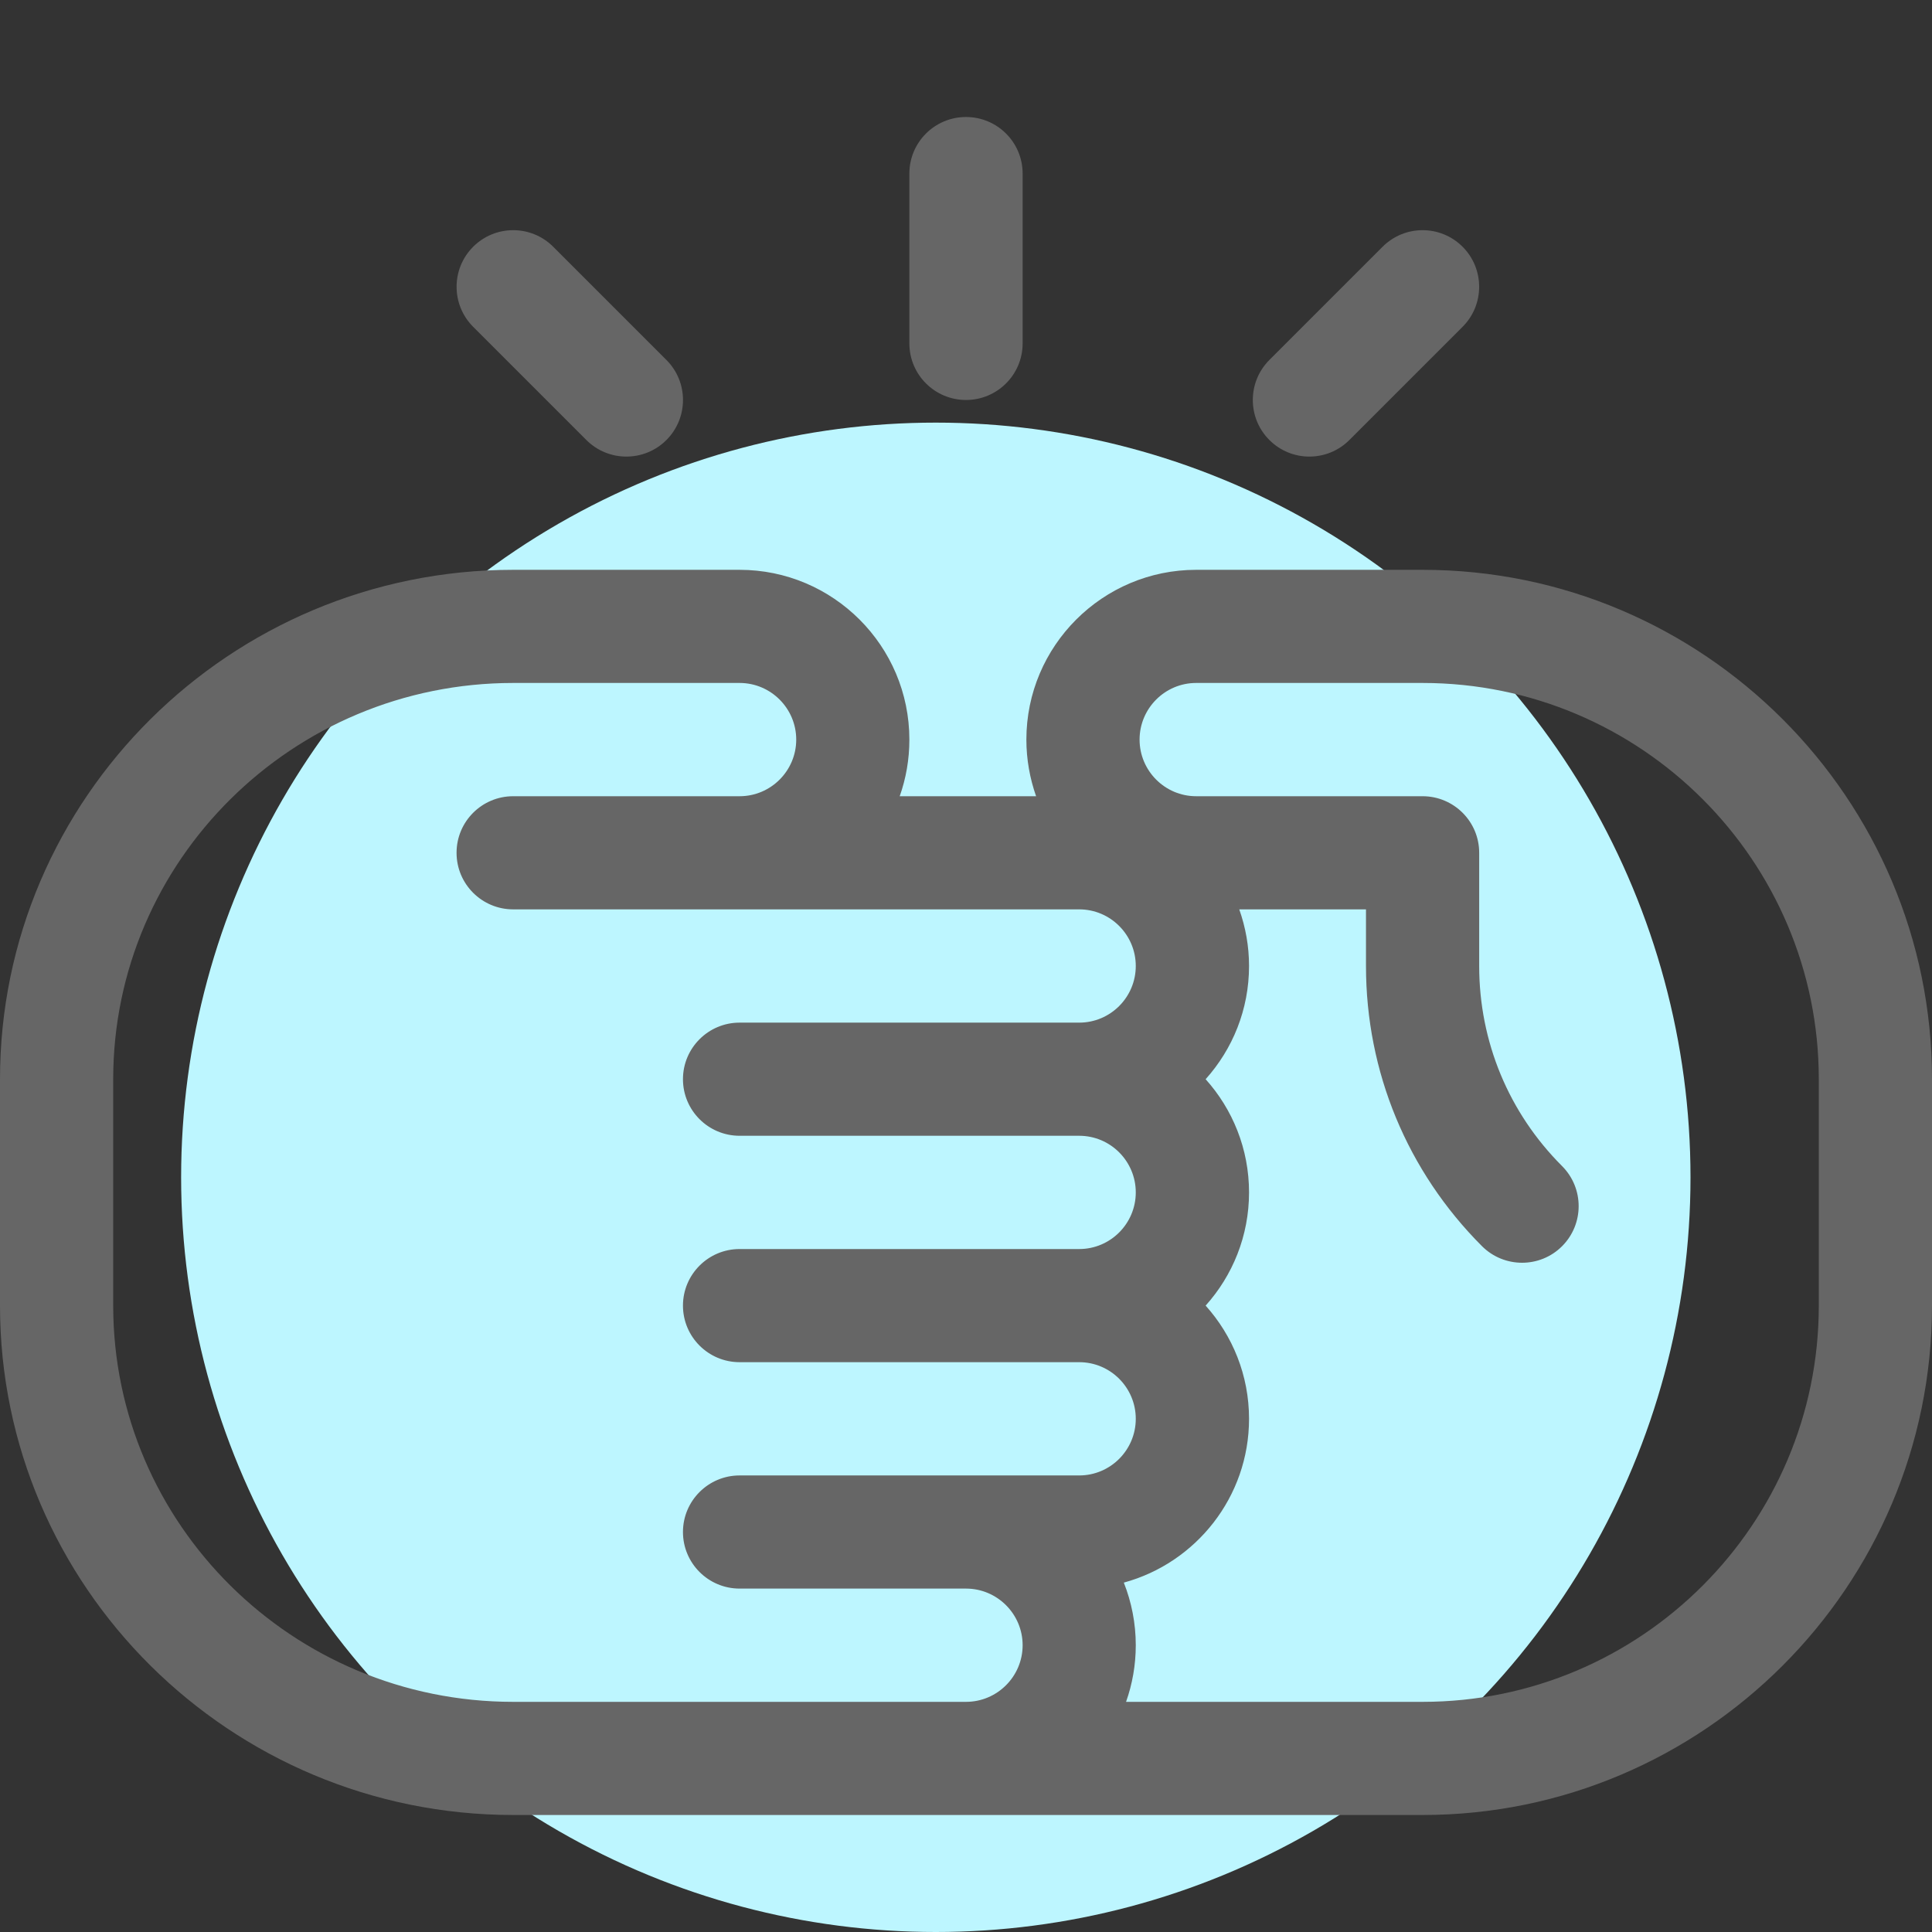 <svg width="32" height="32" viewBox="0 0 32 32" fill="none" xmlns="http://www.w3.org/2000/svg">
<rect x="0" y="0" width="32" height="32" fill="#333333" stroke="none"/>
<circle opacity="1" cx="15.5" cy="19.5" r="12.5" fill="#BDF6FF"/>
<path d="M23.562 9.438H19.812C18.262 9.438 17 10.699 17 12.25C17 12.579 17.058 12.894 17.161 13.188H14.902C15.006 12.894 15.062 12.579 15.062 12.25C15.062 10.699 13.801 9.438 12.25 9.438H8.5C3.813 9.438 0 13.223 0 17.875V21.625C0 26.277 3.813 30.062 8.5 30.062H23.562C28.215 30.062 32 26.277 32 21.625V17.875C32 13.223 28.215 9.438 23.562 9.438ZM17.875 24.438H12.25C11.732 24.438 11.312 24.858 11.312 25.375C11.312 25.892 11.732 26.312 12.25 26.312H16C16.517 26.312 16.938 26.733 16.938 27.25C16.938 27.767 16.517 28.188 16 28.188H8.5C4.847 28.188 1.875 25.244 1.875 21.625V17.875C1.875 14.256 4.847 11.312 8.5 11.312H12.25C12.767 11.312 13.188 11.733 13.188 12.25C13.188 12.767 12.767 13.188 12.25 13.188H8.5C7.982 13.188 7.562 13.607 7.562 14.125C7.562 14.643 7.982 15.062 8.5 15.062H17.875C18.392 15.062 18.812 15.483 18.812 16C18.812 16.517 18.392 16.938 17.875 16.938H12.25C11.732 16.938 11.312 17.358 11.312 17.875C11.312 18.392 11.732 18.812 12.25 18.812H17.875C18.392 18.812 18.812 19.233 18.812 19.75C18.812 20.267 18.392 20.688 17.875 20.688H12.25C11.732 20.688 11.312 21.108 11.312 21.625C11.312 22.142 11.732 22.562 12.25 22.562H17.875C18.392 22.562 18.812 22.983 18.812 23.5C18.812 24.017 18.392 24.438 17.875 24.438ZM30.125 21.625C30.125 25.244 27.181 28.188 23.562 28.188H18.651C18.755 27.894 18.812 27.579 18.812 27.25C18.812 26.884 18.741 26.534 18.614 26.213C19.808 25.888 20.688 24.795 20.688 23.5C20.688 22.78 20.416 22.123 19.969 21.625C20.416 21.127 20.688 20.47 20.688 19.75C20.688 19.03 20.416 18.373 19.969 17.875C20.416 17.377 20.688 16.72 20.688 16C20.688 15.671 20.63 15.356 20.526 15.062H22.625V16C22.625 17.753 23.308 19.401 24.547 20.641C24.913 21.006 25.507 21.007 25.873 20.641C26.239 20.274 26.239 19.681 25.873 19.314C24.988 18.429 24.5 17.252 24.5 16V14.125C24.5 13.607 24.08 13.188 23.562 13.188H19.812C19.296 13.188 18.875 12.767 18.875 12.25C18.875 11.733 19.296 11.312 19.812 11.312H23.562C27.181 11.312 30.125 14.256 30.125 17.875V21.625Z" fill="#666666"/>
<path d="M16 1.938C15.482 1.938 15.062 2.357 15.062 2.875V5.688C15.062 6.205 15.482 6.625 16 6.625C16.518 6.625 16.938 6.205 16.938 5.688V2.875C16.938 2.357 16.518 1.938 16 1.938Z" fill="#666666"/>
<path d="M24.225 4.087C23.859 3.721 23.266 3.721 22.9 4.087L21.025 5.962C20.659 6.328 20.659 6.922 21.025 7.288C21.391 7.654 21.984 7.654 22.35 7.288L24.225 5.413C24.591 5.047 24.591 4.453 24.225 4.087Z" fill="#666666"/>
<path d="M11.038 5.962L9.163 4.087C8.797 3.721 8.203 3.721 7.837 4.087C7.471 4.453 7.471 5.047 7.837 5.413L9.712 7.288C10.078 7.654 10.672 7.654 11.038 7.288C11.404 6.922 11.404 6.328 11.038 5.962Z" fill="#666666"/>
</svg>
